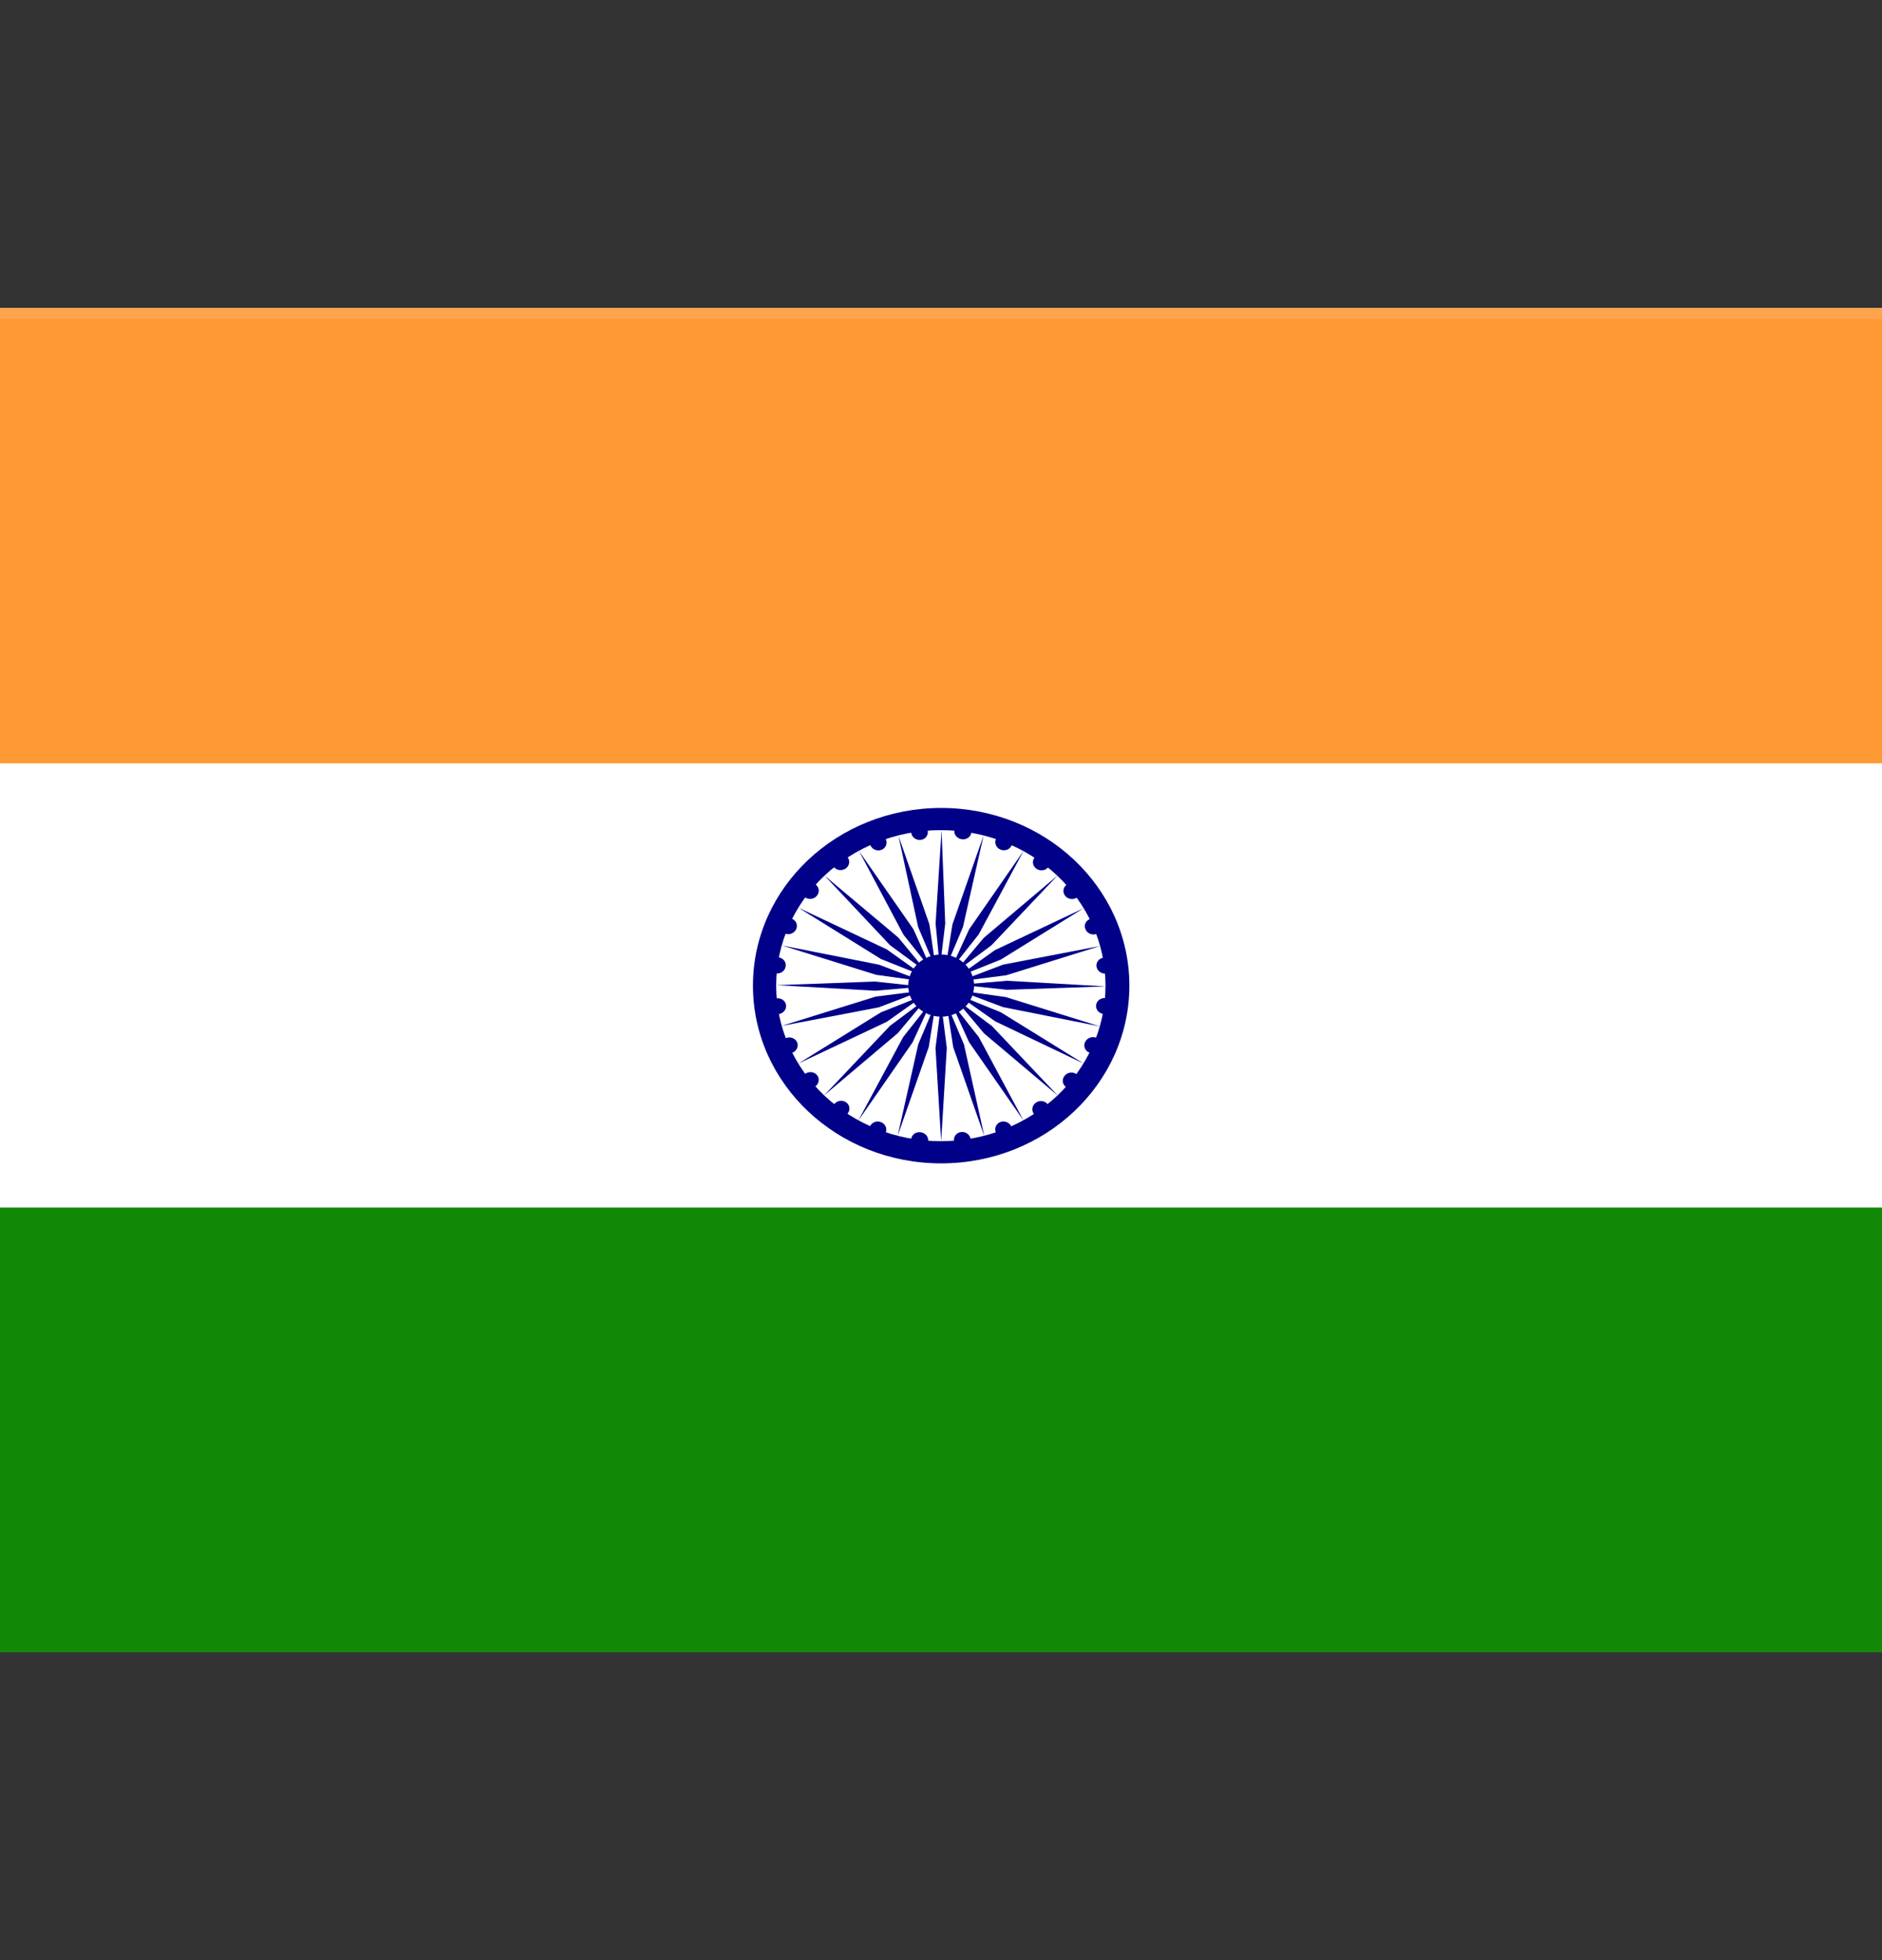 <svg width="24" height="25" viewBox="0 0 24 25" fill="none" xmlns="http://www.w3.org/2000/svg">
<rect x="0" y="0" width="24" height="25" fill="#333333" stroke="none"/>
<rect y="3.928" width="24" height="17.143" fill="white"/>
<path fill-rule="evenodd" clip-rule="evenodd" d="M0 9.642H24V3.928H0V9.642Z" fill="#FFA44A"/>
<path fill-rule="evenodd" clip-rule="evenodd" d="M0 21.07H24V15.355H0V21.07Z" fill="#1A9F0B"/>
<g clip-path="url(#clip0_1258_41982)">
<path d="M0 4.07H24V9.737H0V4.07Z" fill="#FF9933"/>
<path d="M0 9.736H24V15.403H0V9.736Z" fill="white"/>
<path d="M0 15.404H24V21.071H0V15.404Z" fill="#128807"/>
<path d="M12.002 14.838C13.327 14.838 14.402 13.823 14.402 12.571C14.402 11.319 13.327 10.305 12.002 10.305C10.676 10.305 9.602 11.319 9.602 12.571C9.602 13.823 10.676 14.838 12.002 14.838Z" fill="#000088"/>
<path d="M11.998 14.555C13.158 14.555 14.098 13.667 14.098 12.571C14.098 11.476 13.158 10.588 11.998 10.588C10.839 10.588 9.898 11.476 9.898 12.571C9.898 13.667 10.839 14.555 11.998 14.555Z" fill="white"/>
<path d="M12.002 12.967C12.234 12.967 12.422 12.79 12.422 12.57C12.422 12.351 12.234 12.174 12.002 12.174C11.77 12.174 11.582 12.351 11.582 12.57C11.582 12.79 11.77 12.967 12.002 12.967Z" fill="#000088"/>
<path d="M14.071 12.932C14.13 12.94 14.184 12.9 14.192 12.845C14.2 12.789 14.158 12.738 14.099 12.73C14.04 12.723 13.986 12.762 13.978 12.818C13.97 12.874 14.012 12.925 14.071 12.932Z" fill="#000088"/>
<path d="M12.002 14.556L12.074 13.366L12.002 12.799L11.93 13.366L12.002 14.556Z" fill="#000088"/>
<path d="M13.893 13.426C13.947 13.447 14.011 13.421 14.034 13.369C14.057 13.316 14.032 13.256 13.978 13.235C13.923 13.214 13.86 13.24 13.836 13.293C13.813 13.345 13.838 13.405 13.893 13.426Z" fill="#000088"/>
<path d="M11.447 14.487L11.844 13.353L11.934 12.788L11.71 13.319L11.447 14.487Z" fill="#000088"/>
<path d="M13.594 13.864C13.64 13.897 13.708 13.888 13.745 13.843C13.782 13.797 13.774 13.733 13.727 13.7C13.681 13.666 13.613 13.675 13.576 13.721C13.539 13.766 13.547 13.83 13.594 13.864Z" fill="#000088"/>
<path d="M10.945 14.293L11.638 13.294L11.879 12.769L11.517 13.228L10.945 14.293Z" fill="#000088"/>
<path d="M13.186 14.208C13.222 14.252 13.29 14.26 13.337 14.225C13.385 14.19 13.395 14.126 13.359 14.082C13.323 14.038 13.256 14.03 13.208 14.065C13.16 14.1 13.15 14.164 13.186 14.208Z" fill="#000088"/>
<path d="M10.507 13.973L11.449 13.177L11.825 12.729L11.35 13.083L10.507 13.973Z" fill="#000088"/>
<path d="M12.7 14.445C12.724 14.497 12.787 14.523 12.841 14.502C12.896 14.481 12.921 14.421 12.898 14.369C12.874 14.316 12.811 14.29 12.756 14.311C12.702 14.332 12.677 14.392 12.7 14.445Z" fill="#000088"/>
<path d="M10.182 13.564L11.309 13.032L11.791 12.69L11.235 12.911L10.182 13.564Z" fill="#000088"/>
<path d="M12.166 14.552C12.175 14.609 12.229 14.649 12.287 14.643C12.346 14.636 12.386 14.585 12.378 14.528C12.37 14.472 12.315 14.431 12.257 14.438C12.198 14.445 12.158 14.496 12.166 14.552Z" fill="#000088"/>
<path d="M9.97 13.084L11.206 12.848L11.765 12.635L11.167 12.711L9.97 13.084Z" fill="#000088"/>
<path d="M11.62 14.526C11.613 14.582 11.655 14.633 11.715 14.641C11.775 14.649 11.829 14.61 11.836 14.555C11.843 14.5 11.801 14.449 11.741 14.441C11.681 14.433 11.627 14.471 11.62 14.526Z" fill="#000088"/>
<path d="M9.902 12.565L11.162 12.636L11.76 12.584L11.16 12.519L9.902 12.565Z" fill="#000088"/>
<path d="M11.094 14.366C11.072 14.418 11.098 14.478 11.153 14.5C11.209 14.521 11.272 14.497 11.295 14.445C11.317 14.393 11.29 14.334 11.235 14.312C11.18 14.29 11.117 14.315 11.094 14.366Z" fill="#000088"/>
<path d="M9.973 12.059L11.172 12.433L11.77 12.516L11.209 12.304L9.973 12.059Z" fill="#000088"/>
<path d="M10.639 14.081C10.603 14.126 10.611 14.19 10.657 14.224C10.704 14.258 10.772 14.248 10.809 14.203C10.846 14.158 10.838 14.094 10.791 14.06C10.744 14.026 10.676 14.036 10.639 14.081Z" fill="#000088"/>
<path d="M10.183 11.578L11.235 12.232L11.791 12.453L11.31 12.11L10.183 11.578Z" fill="#000088"/>
<path d="M10.268 13.696C10.22 13.731 10.21 13.795 10.246 13.839C10.282 13.883 10.35 13.891 10.398 13.856C10.445 13.821 10.455 13.757 10.42 13.713C10.384 13.669 10.316 13.661 10.268 13.696Z" fill="#000088"/>
<path d="M10.514 11.167L11.351 12.056L11.827 12.407L11.456 11.958L10.514 11.167Z" fill="#000088"/>
<path d="M10.024 13.24C9.968 13.262 9.941 13.321 9.963 13.373C9.986 13.425 10.049 13.448 10.104 13.427C10.16 13.405 10.187 13.345 10.165 13.293C10.142 13.242 10.079 13.218 10.024 13.24Z" fill="#000088"/>
<path d="M10.956 10.857L11.521 11.921L11.884 12.377L11.648 11.851L10.956 10.857Z" fill="#000088"/>
<path d="M9.903 12.733C9.843 12.741 9.801 12.792 9.808 12.848C9.815 12.903 9.87 12.942 9.929 12.934C9.989 12.926 10.031 12.875 10.024 12.82C10.017 12.764 9.962 12.726 9.903 12.733Z" fill="#000088"/>
<path d="M11.457 10.659L11.709 11.825L11.934 12.354L11.852 11.789L11.457 10.659Z" fill="#000088"/>
<path d="M9.929 12.211C9.87 12.204 9.816 12.245 9.808 12.301C9.799 12.357 9.84 12.409 9.898 12.415C9.957 12.422 10.011 12.382 10.019 12.325C10.028 12.269 9.987 12.218 9.929 12.211Z" fill="#000088"/>
<path d="M12.007 10.589L11.931 11.779L11.986 12.345L12.054 11.778L12.007 10.589Z" fill="#000088"/>
<path d="M10.097 11.717C10.043 11.696 9.98 11.721 9.956 11.774C9.933 11.826 9.958 11.886 10.013 11.907C10.067 11.928 10.13 11.903 10.154 11.85C10.177 11.798 10.152 11.738 10.097 11.717Z" fill="#000088"/>
<path d="M12.543 10.656L12.146 11.79L12.056 12.354L12.28 11.823L12.543 10.656Z" fill="#000088"/>
<path d="M10.401 11.281C10.354 11.247 10.286 11.257 10.249 11.302C10.212 11.347 10.22 11.411 10.267 11.445C10.314 11.479 10.382 11.469 10.418 11.424C10.455 11.379 10.447 11.315 10.401 11.281Z" fill="#000088"/>
<path d="M13.053 10.852L12.36 11.851L12.119 12.375L12.481 11.917L13.053 10.852Z" fill="#000088"/>
<path d="M10.808 10.933C10.772 10.888 10.705 10.881 10.657 10.916C10.609 10.951 10.599 11.015 10.635 11.059C10.67 11.103 10.738 11.11 10.786 11.076C10.834 11.041 10.844 10.977 10.808 10.933Z" fill="#000088"/>
<path d="M13.487 11.166L12.545 11.962L12.169 12.41L12.644 12.056L13.487 11.166Z" fill="#000088"/>
<path d="M11.297 10.706C11.273 10.653 11.21 10.627 11.156 10.648C11.101 10.669 11.076 10.729 11.1 10.782C11.123 10.834 11.186 10.86 11.241 10.839C11.295 10.818 11.32 10.758 11.297 10.706Z" fill="#000088"/>
<path d="M13.815 11.586L12.688 12.118L12.207 12.461L12.762 12.239L13.815 11.586Z" fill="#000088"/>
<path d="M11.831 10.598C11.823 10.541 11.769 10.501 11.71 10.508C11.652 10.515 11.611 10.566 11.62 10.622C11.628 10.679 11.682 10.719 11.741 10.712C11.799 10.706 11.84 10.655 11.831 10.598Z" fill="#000088"/>
<path d="M14.027 12.066L12.792 12.303L12.232 12.516L12.831 12.439L14.027 12.066Z" fill="#000088"/>
<path d="M12.387 10.619C12.394 10.564 12.351 10.512 12.291 10.504C12.231 10.496 12.177 10.534 12.17 10.59C12.163 10.645 12.206 10.696 12.266 10.704C12.326 10.712 12.38 10.674 12.387 10.619Z" fill="#000088"/>
<path d="M14.1 12.581L12.841 12.509L12.242 12.56L12.842 12.624L14.1 12.581Z" fill="#000088"/>
<path d="M12.901 10.783C12.924 10.731 12.897 10.671 12.841 10.649C12.786 10.627 12.723 10.652 12.7 10.703C12.678 10.755 12.705 10.815 12.76 10.837C12.816 10.858 12.879 10.834 12.901 10.783Z" fill="#000088"/>
<path d="M14.026 13.091L12.826 12.717L12.228 12.633L12.79 12.845L14.026 13.091Z" fill="#000088"/>
<path d="M13.367 11.061C13.403 11.017 13.393 10.953 13.345 10.918C13.298 10.884 13.23 10.892 13.194 10.936C13.158 10.981 13.168 11.045 13.215 11.079C13.263 11.114 13.331 11.106 13.367 11.061Z" fill="#000088"/>
<path d="M13.819 13.565L12.763 12.911L12.207 12.685L12.692 13.027L13.819 13.565Z" fill="#000088"/>
<path d="M13.735 11.446C13.782 11.412 13.791 11.348 13.754 11.303C13.717 11.258 13.65 11.249 13.603 11.283C13.556 11.317 13.547 11.381 13.584 11.426C13.62 11.471 13.688 11.48 13.735 11.446Z" fill="#000088"/>
<path d="M13.49 13.974L12.648 13.085L12.173 12.731L12.548 13.179L13.49 13.974Z" fill="#000088"/>
<path d="M13.984 11.911C14.039 11.889 14.064 11.83 14.041 11.777C14.018 11.725 13.955 11.7 13.9 11.721C13.845 11.742 13.819 11.802 13.843 11.854C13.866 11.907 13.929 11.932 13.984 11.911Z" fill="#000088"/>
<path d="M13.052 14.291L12.482 13.227L12.12 12.769L12.359 13.294L13.052 14.291Z" fill="#000088"/>
<path d="M14.105 12.417C14.163 12.41 14.204 12.359 14.197 12.303C14.188 12.246 14.134 12.207 14.075 12.214C14.016 12.221 13.975 12.272 13.983 12.328C13.992 12.384 14.046 12.424 14.105 12.417Z" fill="#000088"/>
<path d="M12.552 14.489L12.293 13.322L12.068 12.791L12.156 13.356L12.552 14.489Z" fill="#000088"/>
</g>
<defs>
<clipPath id="clip0_1258_41982">
<rect width="24" height="17" fill="white" transform="translate(0 4.07)"/>
</clipPath>
</defs>
</svg>
